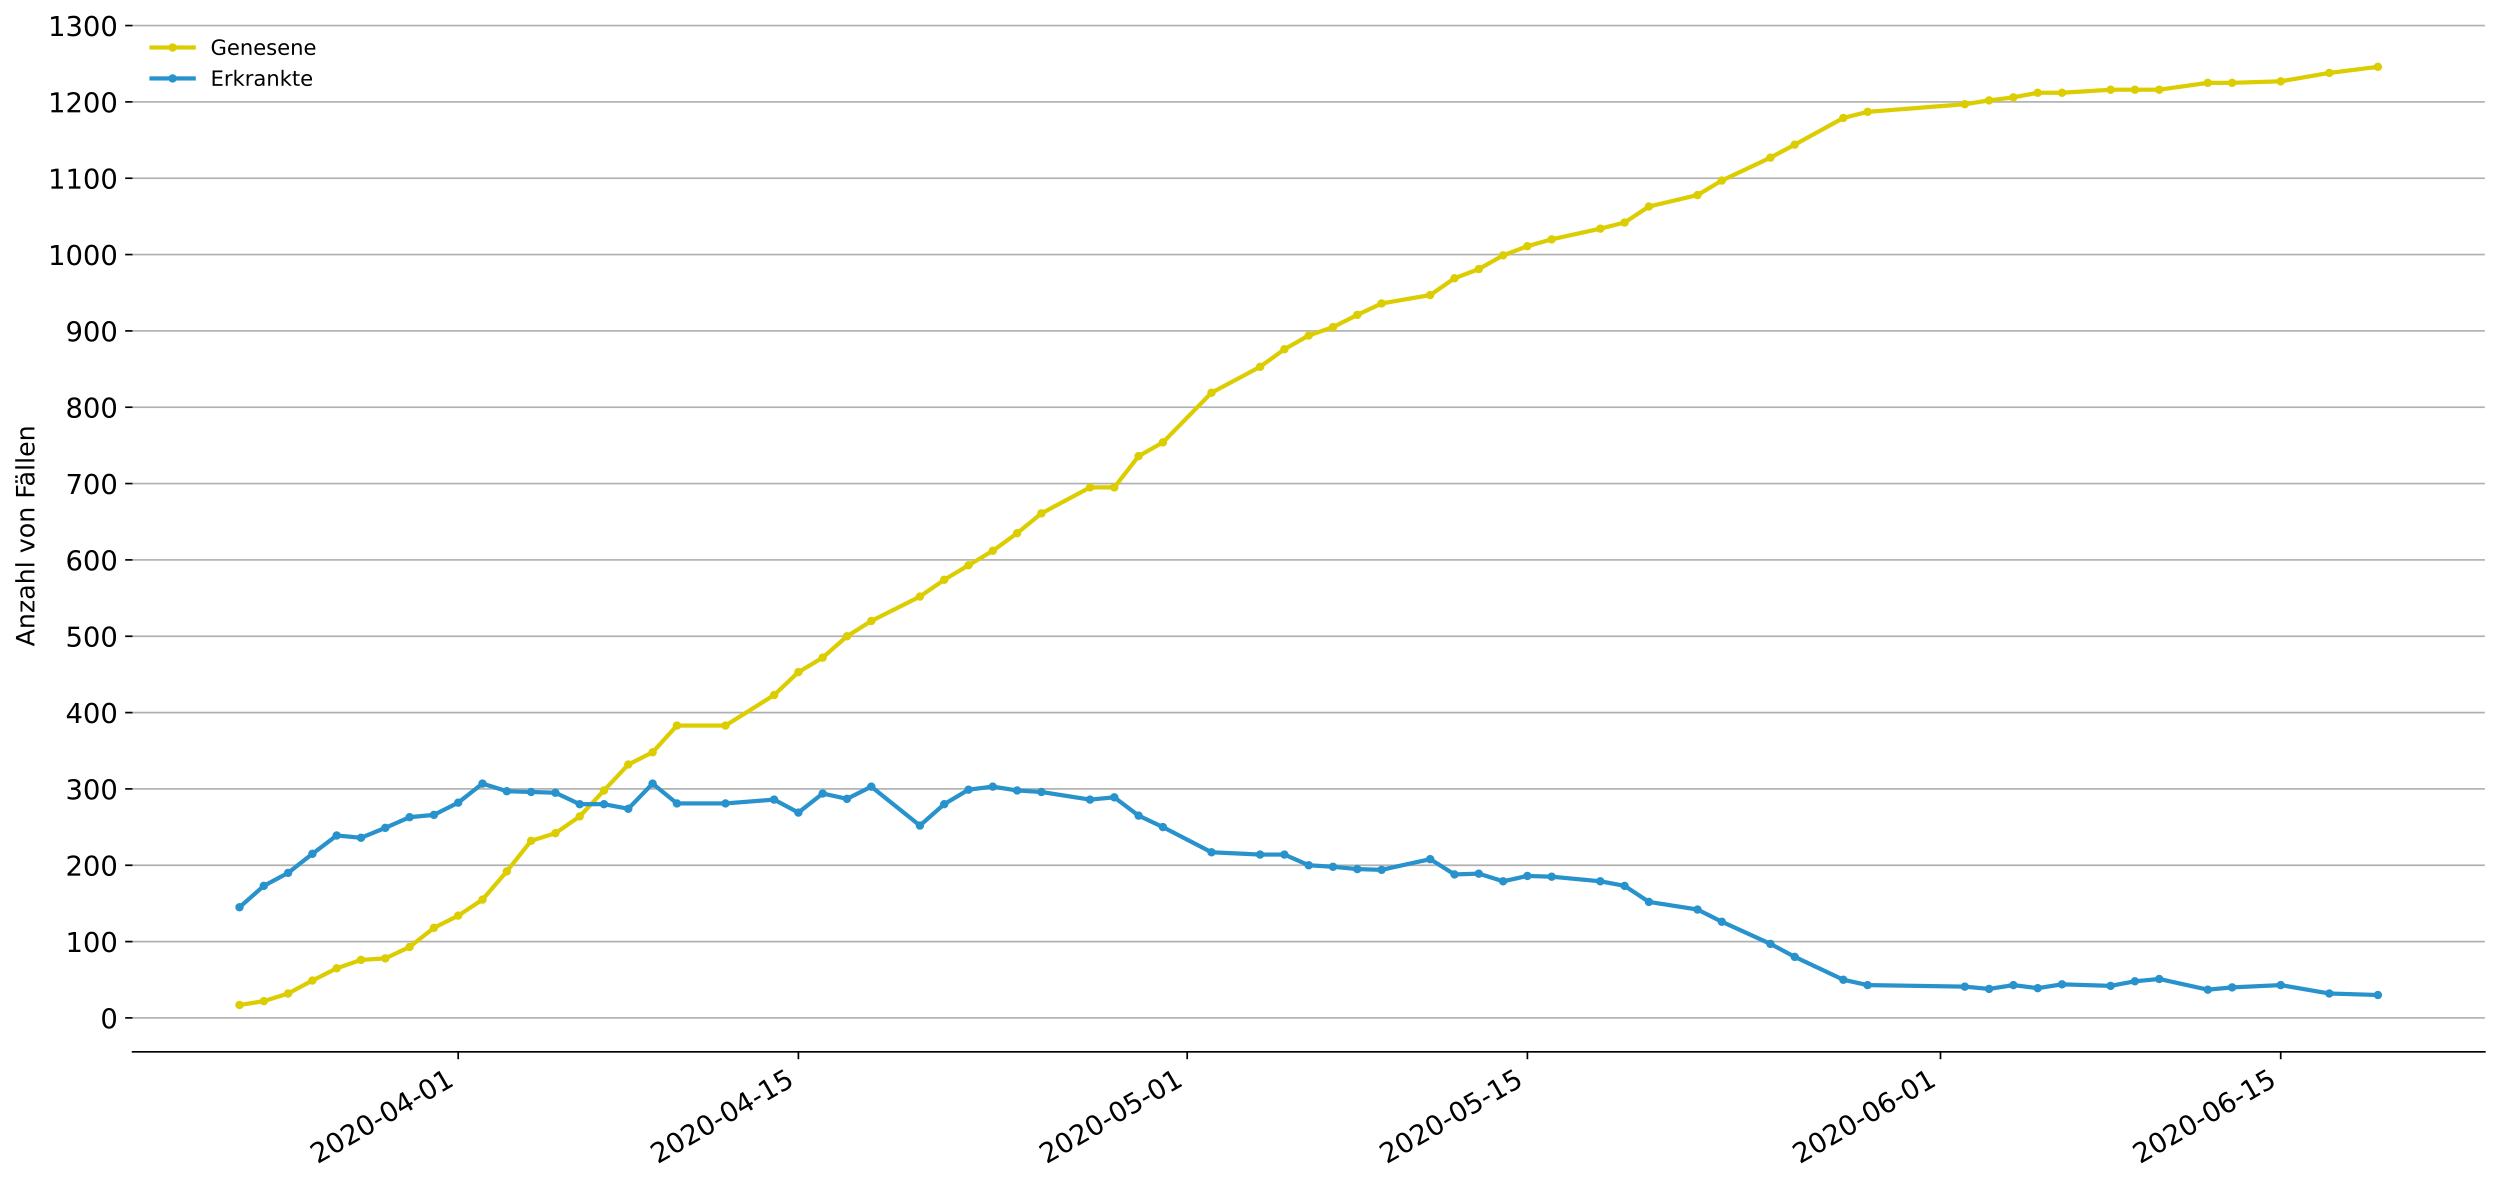 <?xml version="1.0" encoding="utf-8" standalone="no"?>
<!DOCTYPE svg PUBLIC "-//W3C//DTD SVG 1.1//EN"
  "http://www.w3.org/Graphics/SVG/1.1/DTD/svg11.dtd">
<!-- Created with matplotlib (https://matplotlib.org/) -->
<svg height="561.912pt" version="1.1" viewBox="0 0 1186.099 561.912" width="1186.099pt" xmlns="http://www.w3.org/2000/svg" xmlns:xlink="http://www.w3.org/1999/xlink">
 <defs>
  <style type="text/css">
*{stroke-linecap:butt;stroke-linejoin:round;}
  </style>
 </defs>
 <g id="figure_1">
  <g id="patch_1">
   <path d="M 0 561.912 
L 1186.099 561.912 
L 1186.099 0 
L 0 0 
z
" style="fill:#ffffff;"/>
  </g>
  <g id="axes_1">
   <g id="patch_2">
    <path d="M 62.899 499.041 
L 1178.899 499.041 
L 1178.899 9.441 
L 62.899 9.441 
z
" style="fill:#ffffff;"/>
   </g>
   <g id="matplotlib.axis_1">
    <g id="xtick_1">
     <g id="line2d_1">
      <defs>
       <path d="M 0 0 
L 0 3.5 
" id="m8a9c2e3cd9" style="stroke:#000000;stroke-width:0.8;"/>
      </defs>
      <g>
       <use style="stroke:#000000;stroke-width:0.8;" x="217.386" xlink:href="#m8a9c2e3cd9" y="499.041"/>
      </g>
     </g>
     <g id="text_1">
      <!-- 2020-04-01 -->
      <defs>
       <path d="M 19.188 8.297 
L 53.609 8.297 
L 53.609 0 
L 7.328 0 
L 7.328 8.297 
Q 12.938 14.109 22.625 23.891 
Q 32.328 33.688 34.812 36.531 
Q 39.547 41.844 41.422 45.531 
Q 43.312 49.219 43.312 52.781 
Q 43.312 58.594 39.234 62.25 
Q 35.156 65.922 28.609 65.922 
Q 23.969 65.922 18.812 64.312 
Q 13.672 62.703 7.812 59.422 
L 7.812 69.391 
Q 13.766 71.781 18.938 73 
Q 24.125 74.219 28.422 74.219 
Q 39.75 74.219 46.484 68.547 
Q 53.219 62.891 53.219 53.422 
Q 53.219 48.922 51.531 44.891 
Q 49.859 40.875 45.406 35.406 
Q 44.188 33.984 37.641 27.219 
Q 31.109 20.453 19.188 8.297 
z
" id="DejaVuSans-50"/>
       <path d="M 31.781 66.406 
Q 24.172 66.406 20.328 58.906 
Q 16.5 51.422 16.5 36.375 
Q 16.5 21.391 20.328 13.891 
Q 24.172 6.391 31.781 6.391 
Q 39.453 6.391 43.281 13.891 
Q 47.125 21.391 47.125 36.375 
Q 47.125 51.422 43.281 58.906 
Q 39.453 66.406 31.781 66.406 
z
M 31.781 74.219 
Q 44.047 74.219 50.516 64.516 
Q 56.984 54.828 56.984 36.375 
Q 56.984 17.969 50.516 8.266 
Q 44.047 -1.422 31.781 -1.422 
Q 19.531 -1.422 13.062 8.266 
Q 6.594 17.969 6.594 36.375 
Q 6.594 54.828 13.062 64.516 
Q 19.531 74.219 31.781 74.219 
z
" id="DejaVuSans-48"/>
       <path d="M 4.891 31.391 
L 31.203 31.391 
L 31.203 23.391 
L 4.891 23.391 
z
" id="DejaVuSans-45"/>
       <path d="M 37.797 64.312 
L 12.891 25.391 
L 37.797 25.391 
z
M 35.203 72.906 
L 47.609 72.906 
L 47.609 25.391 
L 58.016 25.391 
L 58.016 17.188 
L 47.609 17.188 
L 47.609 0 
L 37.797 0 
L 37.797 17.188 
L 4.891 17.188 
L 4.891 26.703 
z
" id="DejaVuSans-52"/>
       <path d="M 12.406 8.297 
L 28.516 8.297 
L 28.516 63.922 
L 10.984 60.406 
L 10.984 69.391 
L 28.422 72.906 
L 38.281 72.906 
L 38.281 8.297 
L 54.391 8.297 
L 54.391 0 
L 12.406 0 
z
" id="DejaVuSans-49"/>
      </defs>
      <g transform="translate(150.606 552.371)rotate(-30)scale(0.13 -0.13)">
       <use xlink:href="#DejaVuSans-50"/>
       <use x="63.623" xlink:href="#DejaVuSans-48"/>
       <use x="127.246" xlink:href="#DejaVuSans-50"/>
       <use x="190.869" xlink:href="#DejaVuSans-48"/>
       <use x="254.492" xlink:href="#DejaVuSans-45"/>
       <use x="290.576" xlink:href="#DejaVuSans-48"/>
       <use x="354.199" xlink:href="#DejaVuSans-52"/>
       <use x="417.822" xlink:href="#DejaVuSans-45"/>
       <use x="453.906" xlink:href="#DejaVuSans-48"/>
       <use x="517.529" xlink:href="#DejaVuSans-49"/>
      </g>
     </g>
    </g>
    <g id="xtick_2">
     <g id="line2d_2">
      <g>
       <use style="stroke:#000000;stroke-width:0.8;" x="378.791" xlink:href="#m8a9c2e3cd9" y="499.041"/>
      </g>
     </g>
     <g id="text_2">
      <!-- 2020-04-15 -->
      <defs>
       <path d="M 10.797 72.906 
L 49.516 72.906 
L 49.516 64.594 
L 19.828 64.594 
L 19.828 46.734 
Q 21.969 47.469 24.109 47.828 
Q 26.266 48.188 28.422 48.188 
Q 40.625 48.188 47.75 41.5 
Q 54.891 34.812 54.891 23.391 
Q 54.891 11.625 47.562 5.094 
Q 40.234 -1.422 26.906 -1.422 
Q 22.312 -1.422 17.547 -0.641 
Q 12.797 0.141 7.719 1.703 
L 7.719 11.625 
Q 12.109 9.234 16.797 8.062 
Q 21.484 6.891 26.703 6.891 
Q 35.156 6.891 40.078 11.328 
Q 45.016 15.766 45.016 23.391 
Q 45.016 31 40.078 35.438 
Q 35.156 39.891 26.703 39.891 
Q 22.75 39.891 18.812 39.016 
Q 14.891 38.141 10.797 36.281 
z
" id="DejaVuSans-53"/>
      </defs>
      <g transform="translate(312.011 552.371)rotate(-30)scale(0.13 -0.13)">
       <use xlink:href="#DejaVuSans-50"/>
       <use x="63.623" xlink:href="#DejaVuSans-48"/>
       <use x="127.246" xlink:href="#DejaVuSans-50"/>
       <use x="190.869" xlink:href="#DejaVuSans-48"/>
       <use x="254.492" xlink:href="#DejaVuSans-45"/>
       <use x="290.576" xlink:href="#DejaVuSans-48"/>
       <use x="354.199" xlink:href="#DejaVuSans-52"/>
       <use x="417.822" xlink:href="#DejaVuSans-45"/>
       <use x="453.906" xlink:href="#DejaVuSans-49"/>
       <use x="517.529" xlink:href="#DejaVuSans-53"/>
      </g>
     </g>
    </g>
    <g id="xtick_3">
     <g id="line2d_3">
      <g>
       <use style="stroke:#000000;stroke-width:0.8;" x="563.254" xlink:href="#m8a9c2e3cd9" y="499.041"/>
      </g>
     </g>
     <g id="text_3">
      <!-- 2020-05-01 -->
      <g transform="translate(496.474 552.371)rotate(-30)scale(0.13 -0.13)">
       <use xlink:href="#DejaVuSans-50"/>
       <use x="63.623" xlink:href="#DejaVuSans-48"/>
       <use x="127.246" xlink:href="#DejaVuSans-50"/>
       <use x="190.869" xlink:href="#DejaVuSans-48"/>
       <use x="254.492" xlink:href="#DejaVuSans-45"/>
       <use x="290.576" xlink:href="#DejaVuSans-48"/>
       <use x="354.199" xlink:href="#DejaVuSans-53"/>
       <use x="417.822" xlink:href="#DejaVuSans-45"/>
       <use x="453.906" xlink:href="#DejaVuSans-48"/>
       <use x="517.529" xlink:href="#DejaVuSans-49"/>
      </g>
     </g>
    </g>
    <g id="xtick_4">
     <g id="line2d_4">
      <g>
       <use style="stroke:#000000;stroke-width:0.8;" x="724.659" xlink:href="#m8a9c2e3cd9" y="499.041"/>
      </g>
     </g>
     <g id="text_4">
      <!-- 2020-05-15 -->
      <g transform="translate(657.879 552.371)rotate(-30)scale(0.13 -0.13)">
       <use xlink:href="#DejaVuSans-50"/>
       <use x="63.623" xlink:href="#DejaVuSans-48"/>
       <use x="127.246" xlink:href="#DejaVuSans-50"/>
       <use x="190.869" xlink:href="#DejaVuSans-48"/>
       <use x="254.492" xlink:href="#DejaVuSans-45"/>
       <use x="290.576" xlink:href="#DejaVuSans-48"/>
       <use x="354.199" xlink:href="#DejaVuSans-53"/>
       <use x="417.822" xlink:href="#DejaVuSans-45"/>
       <use x="453.906" xlink:href="#DejaVuSans-49"/>
       <use x="517.529" xlink:href="#DejaVuSans-53"/>
      </g>
     </g>
    </g>
    <g id="xtick_5">
     <g id="line2d_5">
      <g>
       <use style="stroke:#000000;stroke-width:0.8;" x="920.651" xlink:href="#m8a9c2e3cd9" y="499.041"/>
      </g>
     </g>
     <g id="text_5">
      <!-- 2020-06-01 -->
      <defs>
       <path d="M 33.016 40.375 
Q 26.375 40.375 22.484 35.828 
Q 18.609 31.297 18.609 23.391 
Q 18.609 15.531 22.484 10.953 
Q 26.375 6.391 33.016 6.391 
Q 39.656 6.391 43.531 10.953 
Q 47.406 15.531 47.406 23.391 
Q 47.406 31.297 43.531 35.828 
Q 39.656 40.375 33.016 40.375 
z
M 52.594 71.297 
L 52.594 62.312 
Q 48.875 64.062 45.094 64.984 
Q 41.312 65.922 37.594 65.922 
Q 27.828 65.922 22.672 59.328 
Q 17.531 52.734 16.797 39.406 
Q 19.672 43.656 24.016 45.922 
Q 28.375 48.188 33.594 48.188 
Q 44.578 48.188 50.953 41.516 
Q 57.328 34.859 57.328 23.391 
Q 57.328 12.156 50.688 5.359 
Q 44.047 -1.422 33.016 -1.422 
Q 20.359 -1.422 13.672 8.266 
Q 6.984 17.969 6.984 36.375 
Q 6.984 53.656 15.188 63.938 
Q 23.391 74.219 37.203 74.219 
Q 40.922 74.219 44.703 73.484 
Q 48.484 72.75 52.594 71.297 
z
" id="DejaVuSans-54"/>
      </defs>
      <g transform="translate(853.871 552.371)rotate(-30)scale(0.13 -0.13)">
       <use xlink:href="#DejaVuSans-50"/>
       <use x="63.623" xlink:href="#DejaVuSans-48"/>
       <use x="127.246" xlink:href="#DejaVuSans-50"/>
       <use x="190.869" xlink:href="#DejaVuSans-48"/>
       <use x="254.492" xlink:href="#DejaVuSans-45"/>
       <use x="290.576" xlink:href="#DejaVuSans-48"/>
       <use x="354.199" xlink:href="#DejaVuSans-54"/>
       <use x="417.822" xlink:href="#DejaVuSans-45"/>
       <use x="453.906" xlink:href="#DejaVuSans-48"/>
       <use x="517.529" xlink:href="#DejaVuSans-49"/>
      </g>
     </g>
    </g>
    <g id="xtick_6">
     <g id="line2d_6">
      <g>
       <use style="stroke:#000000;stroke-width:0.8;" x="1082.056" xlink:href="#m8a9c2e3cd9" y="499.041"/>
      </g>
     </g>
     <g id="text_6">
      <!-- 2020-06-15 -->
      <g transform="translate(1015.275 552.371)rotate(-30)scale(0.13 -0.13)">
       <use xlink:href="#DejaVuSans-50"/>
       <use x="63.623" xlink:href="#DejaVuSans-48"/>
       <use x="127.246" xlink:href="#DejaVuSans-50"/>
       <use x="190.869" xlink:href="#DejaVuSans-48"/>
       <use x="254.492" xlink:href="#DejaVuSans-45"/>
       <use x="290.576" xlink:href="#DejaVuSans-48"/>
       <use x="354.199" xlink:href="#DejaVuSans-54"/>
       <use x="417.822" xlink:href="#DejaVuSans-45"/>
       <use x="453.906" xlink:href="#DejaVuSans-49"/>
       <use x="517.529" xlink:href="#DejaVuSans-53"/>
      </g>
     </g>
    </g>
   </g>
   <g id="matplotlib.axis_2">
    <g id="ytick_1">
     <g id="line2d_7">
      <path clip-path="url(#p04fbdcfd86)" d="M 62.899 482.943 
L 1178.899 482.943 
" style="fill:none;stroke:#b0b0b0;stroke-linecap:square;stroke-width:0.8;"/>
     </g>
     <g id="line2d_8">
      <defs>
       <path d="M 0 0 
L -3.5 0 
" id="m7cc4581ee5" style="stroke:#000000;stroke-width:0.8;"/>
      </defs>
      <g>
       <use style="stroke:#000000;stroke-width:0.8;" x="62.899" xlink:href="#m7cc4581ee5" y="482.943"/>
      </g>
     </g>
     <g id="text_7">
      <!-- 0 -->
      <g transform="translate(47.627 487.882)scale(0.13 -0.13)">
       <use xlink:href="#DejaVuSans-48"/>
      </g>
     </g>
    </g>
    <g id="ytick_2">
     <g id="line2d_9">
      <path clip-path="url(#p04fbdcfd86)" d="M 62.899 446.727 
L 1178.899 446.727 
" style="fill:none;stroke:#b0b0b0;stroke-linecap:square;stroke-width:0.8;"/>
     </g>
     <g id="line2d_10">
      <g>
       <use style="stroke:#000000;stroke-width:0.8;" x="62.899" xlink:href="#m7cc4581ee5" y="446.727"/>
      </g>
     </g>
     <g id="text_8">
      <!-- 100 -->
      <g transform="translate(31.085 451.666)scale(0.13 -0.13)">
       <use xlink:href="#DejaVuSans-49"/>
       <use x="63.623" xlink:href="#DejaVuSans-48"/>
       <use x="127.246" xlink:href="#DejaVuSans-48"/>
      </g>
     </g>
    </g>
    <g id="ytick_3">
     <g id="line2d_11">
      <path clip-path="url(#p04fbdcfd86)" d="M 62.899 410.512 
L 1178.899 410.512 
" style="fill:none;stroke:#b0b0b0;stroke-linecap:square;stroke-width:0.8;"/>
     </g>
     <g id="line2d_12">
      <g>
       <use style="stroke:#000000;stroke-width:0.8;" x="62.899" xlink:href="#m7cc4581ee5" y="410.512"/>
      </g>
     </g>
     <g id="text_9">
      <!-- 200 -->
      <g transform="translate(31.085 415.451)scale(0.13 -0.13)">
       <use xlink:href="#DejaVuSans-50"/>
       <use x="63.623" xlink:href="#DejaVuSans-48"/>
       <use x="127.246" xlink:href="#DejaVuSans-48"/>
      </g>
     </g>
    </g>
    <g id="ytick_4">
     <g id="line2d_13">
      <path clip-path="url(#p04fbdcfd86)" d="M 62.899 374.296 
L 1178.899 374.296 
" style="fill:none;stroke:#b0b0b0;stroke-linecap:square;stroke-width:0.8;"/>
     </g>
     <g id="line2d_14">
      <g>
       <use style="stroke:#000000;stroke-width:0.8;" x="62.899" xlink:href="#m7cc4581ee5" y="374.296"/>
      </g>
     </g>
     <g id="text_10">
      <!-- 300 -->
      <defs>
       <path d="M 40.578 39.312 
Q 47.656 37.797 51.625 33 
Q 55.609 28.219 55.609 21.188 
Q 55.609 10.406 48.188 4.484 
Q 40.766 -1.422 27.094 -1.422 
Q 22.516 -1.422 17.656 -0.516 
Q 12.797 0.391 7.625 2.203 
L 7.625 11.719 
Q 11.719 9.328 16.594 8.109 
Q 21.484 6.891 26.812 6.891 
Q 36.078 6.891 40.938 10.547 
Q 45.797 14.203 45.797 21.188 
Q 45.797 27.641 41.281 31.266 
Q 36.766 34.906 28.719 34.906 
L 20.219 34.906 
L 20.219 43.016 
L 29.109 43.016 
Q 36.375 43.016 40.234 45.922 
Q 44.094 48.828 44.094 54.297 
Q 44.094 59.906 40.109 62.906 
Q 36.141 65.922 28.719 65.922 
Q 24.656 65.922 20.016 65.031 
Q 15.375 64.156 9.812 62.312 
L 9.812 71.094 
Q 15.438 72.656 20.344 73.438 
Q 25.25 74.219 29.594 74.219 
Q 40.828 74.219 47.359 69.109 
Q 53.906 64.016 53.906 55.328 
Q 53.906 49.266 50.438 45.094 
Q 46.969 40.922 40.578 39.312 
z
" id="DejaVuSans-51"/>
      </defs>
      <g transform="translate(31.085 379.235)scale(0.13 -0.13)">
       <use xlink:href="#DejaVuSans-51"/>
       <use x="63.623" xlink:href="#DejaVuSans-48"/>
       <use x="127.246" xlink:href="#DejaVuSans-48"/>
      </g>
     </g>
    </g>
    <g id="ytick_5">
     <g id="line2d_15">
      <path clip-path="url(#p04fbdcfd86)" d="M 62.899 338.08 
L 1178.899 338.08 
" style="fill:none;stroke:#b0b0b0;stroke-linecap:square;stroke-width:0.8;"/>
     </g>
     <g id="line2d_16">
      <g>
       <use style="stroke:#000000;stroke-width:0.8;" x="62.899" xlink:href="#m7cc4581ee5" y="338.08"/>
      </g>
     </g>
     <g id="text_11">
      <!-- 400 -->
      <g transform="translate(31.085 343.019)scale(0.13 -0.13)">
       <use xlink:href="#DejaVuSans-52"/>
       <use x="63.623" xlink:href="#DejaVuSans-48"/>
       <use x="127.246" xlink:href="#DejaVuSans-48"/>
      </g>
     </g>
    </g>
    <g id="ytick_6">
     <g id="line2d_17">
      <path clip-path="url(#p04fbdcfd86)" d="M 62.899 301.865 
L 1178.899 301.865 
" style="fill:none;stroke:#b0b0b0;stroke-linecap:square;stroke-width:0.8;"/>
     </g>
     <g id="line2d_18">
      <g>
       <use style="stroke:#000000;stroke-width:0.8;" x="62.899" xlink:href="#m7cc4581ee5" y="301.865"/>
      </g>
     </g>
     <g id="text_12">
      <!-- 500 -->
      <g transform="translate(31.085 306.804)scale(0.13 -0.13)">
       <use xlink:href="#DejaVuSans-53"/>
       <use x="63.623" xlink:href="#DejaVuSans-48"/>
       <use x="127.246" xlink:href="#DejaVuSans-48"/>
      </g>
     </g>
    </g>
    <g id="ytick_7">
     <g id="line2d_19">
      <path clip-path="url(#p04fbdcfd86)" d="M 62.899 265.649 
L 1178.899 265.649 
" style="fill:none;stroke:#b0b0b0;stroke-linecap:square;stroke-width:0.8;"/>
     </g>
     <g id="line2d_20">
      <g>
       <use style="stroke:#000000;stroke-width:0.8;" x="62.899" xlink:href="#m7cc4581ee5" y="265.649"/>
      </g>
     </g>
     <g id="text_13">
      <!-- 600 -->
      <g transform="translate(31.085 270.588)scale(0.13 -0.13)">
       <use xlink:href="#DejaVuSans-54"/>
       <use x="63.623" xlink:href="#DejaVuSans-48"/>
       <use x="127.246" xlink:href="#DejaVuSans-48"/>
      </g>
     </g>
    </g>
    <g id="ytick_8">
     <g id="line2d_21">
      <path clip-path="url(#p04fbdcfd86)" d="M 62.899 229.433 
L 1178.899 229.433 
" style="fill:none;stroke:#b0b0b0;stroke-linecap:square;stroke-width:0.8;"/>
     </g>
     <g id="line2d_22">
      <g>
       <use style="stroke:#000000;stroke-width:0.8;" x="62.899" xlink:href="#m7cc4581ee5" y="229.433"/>
      </g>
     </g>
     <g id="text_14">
      <!-- 700 -->
      <defs>
       <path d="M 8.203 72.906 
L 55.078 72.906 
L 55.078 68.703 
L 28.609 0 
L 18.312 0 
L 43.219 64.594 
L 8.203 64.594 
z
" id="DejaVuSans-55"/>
      </defs>
      <g transform="translate(31.085 234.372)scale(0.13 -0.13)">
       <use xlink:href="#DejaVuSans-55"/>
       <use x="63.623" xlink:href="#DejaVuSans-48"/>
       <use x="127.246" xlink:href="#DejaVuSans-48"/>
      </g>
     </g>
    </g>
    <g id="ytick_9">
     <g id="line2d_23">
      <path clip-path="url(#p04fbdcfd86)" d="M 62.899 193.217 
L 1178.899 193.217 
" style="fill:none;stroke:#b0b0b0;stroke-linecap:square;stroke-width:0.8;"/>
     </g>
     <g id="line2d_24">
      <g>
       <use style="stroke:#000000;stroke-width:0.8;" x="62.899" xlink:href="#m7cc4581ee5" y="193.217"/>
      </g>
     </g>
     <g id="text_15">
      <!-- 800 -->
      <defs>
       <path d="M 31.781 34.625 
Q 24.75 34.625 20.719 30.859 
Q 16.703 27.094 16.703 20.516 
Q 16.703 13.922 20.719 10.156 
Q 24.75 6.391 31.781 6.391 
Q 38.812 6.391 42.859 10.172 
Q 46.922 13.969 46.922 20.516 
Q 46.922 27.094 42.891 30.859 
Q 38.875 34.625 31.781 34.625 
z
M 21.922 38.812 
Q 15.578 40.375 12.031 44.719 
Q 8.5 49.078 8.5 55.328 
Q 8.5 64.062 14.719 69.141 
Q 20.953 74.219 31.781 74.219 
Q 42.672 74.219 48.875 69.141 
Q 55.078 64.062 55.078 55.328 
Q 55.078 49.078 51.531 44.719 
Q 48 40.375 41.703 38.812 
Q 48.828 37.156 52.797 32.312 
Q 56.781 27.484 56.781 20.516 
Q 56.781 9.906 50.312 4.234 
Q 43.844 -1.422 31.781 -1.422 
Q 19.734 -1.422 13.25 4.234 
Q 6.781 9.906 6.781 20.516 
Q 6.781 27.484 10.781 32.312 
Q 14.797 37.156 21.922 38.812 
z
M 18.312 54.391 
Q 18.312 48.734 21.844 45.562 
Q 25.391 42.391 31.781 42.391 
Q 38.141 42.391 41.719 45.562 
Q 45.312 48.734 45.312 54.391 
Q 45.312 60.062 41.719 63.234 
Q 38.141 66.406 31.781 66.406 
Q 25.391 66.406 21.844 63.234 
Q 18.312 60.062 18.312 54.391 
z
" id="DejaVuSans-56"/>
      </defs>
      <g transform="translate(31.085 198.156)scale(0.13 -0.13)">
       <use xlink:href="#DejaVuSans-56"/>
       <use x="63.623" xlink:href="#DejaVuSans-48"/>
       <use x="127.246" xlink:href="#DejaVuSans-48"/>
      </g>
     </g>
    </g>
    <g id="ytick_10">
     <g id="line2d_25">
      <path clip-path="url(#p04fbdcfd86)" d="M 62.899 157.002 
L 1178.899 157.002 
" style="fill:none;stroke:#b0b0b0;stroke-linecap:square;stroke-width:0.8;"/>
     </g>
     <g id="line2d_26">
      <g>
       <use style="stroke:#000000;stroke-width:0.8;" x="62.899" xlink:href="#m7cc4581ee5" y="157.002"/>
      </g>
     </g>
     <g id="text_16">
      <!-- 900 -->
      <defs>
       <path d="M 10.984 1.516 
L 10.984 10.5 
Q 14.703 8.734 18.5 7.812 
Q 22.312 6.891 25.984 6.891 
Q 35.75 6.891 40.891 13.453 
Q 46.047 20.016 46.781 33.406 
Q 43.953 29.203 39.594 26.953 
Q 35.25 24.703 29.984 24.703 
Q 19.047 24.703 12.672 31.312 
Q 6.297 37.938 6.297 49.422 
Q 6.297 60.641 12.938 67.422 
Q 19.578 74.219 30.609 74.219 
Q 43.266 74.219 49.922 64.516 
Q 56.594 54.828 56.594 36.375 
Q 56.594 19.141 48.406 8.859 
Q 40.234 -1.422 26.422 -1.422 
Q 22.703 -1.422 18.891 -0.688 
Q 15.094 0.047 10.984 1.516 
z
M 30.609 32.422 
Q 37.25 32.422 41.125 36.953 
Q 45.016 41.5 45.016 49.422 
Q 45.016 57.281 41.125 61.844 
Q 37.25 66.406 30.609 66.406 
Q 23.969 66.406 20.094 61.844 
Q 16.219 57.281 16.219 49.422 
Q 16.219 41.5 20.094 36.953 
Q 23.969 32.422 30.609 32.422 
z
" id="DejaVuSans-57"/>
      </defs>
      <g transform="translate(31.085 161.941)scale(0.13 -0.13)">
       <use xlink:href="#DejaVuSans-57"/>
       <use x="63.623" xlink:href="#DejaVuSans-48"/>
       <use x="127.246" xlink:href="#DejaVuSans-48"/>
      </g>
     </g>
    </g>
    <g id="ytick_11">
     <g id="line2d_27">
      <path clip-path="url(#p04fbdcfd86)" d="M 62.899 120.786 
L 1178.899 120.786 
" style="fill:none;stroke:#b0b0b0;stroke-linecap:square;stroke-width:0.8;"/>
     </g>
     <g id="line2d_28">
      <g>
       <use style="stroke:#000000;stroke-width:0.8;" x="62.899" xlink:href="#m7cc4581ee5" y="120.786"/>
      </g>
     </g>
     <g id="text_17">
      <!-- 1000 -->
      <g transform="translate(22.814 125.725)scale(0.13 -0.13)">
       <use xlink:href="#DejaVuSans-49"/>
       <use x="63.623" xlink:href="#DejaVuSans-48"/>
       <use x="127.246" xlink:href="#DejaVuSans-48"/>
       <use x="190.869" xlink:href="#DejaVuSans-48"/>
      </g>
     </g>
    </g>
    <g id="ytick_12">
     <g id="line2d_29">
      <path clip-path="url(#p04fbdcfd86)" d="M 62.899 84.57 
L 1178.899 84.57 
" style="fill:none;stroke:#b0b0b0;stroke-linecap:square;stroke-width:0.8;"/>
     </g>
     <g id="line2d_30">
      <g>
       <use style="stroke:#000000;stroke-width:0.8;" x="62.899" xlink:href="#m7cc4581ee5" y="84.57"/>
      </g>
     </g>
     <g id="text_18">
      <!-- 1100 -->
      <g transform="translate(22.814 89.509)scale(0.13 -0.13)">
       <use xlink:href="#DejaVuSans-49"/>
       <use x="63.623" xlink:href="#DejaVuSans-49"/>
       <use x="127.246" xlink:href="#DejaVuSans-48"/>
       <use x="190.869" xlink:href="#DejaVuSans-48"/>
      </g>
     </g>
    </g>
    <g id="ytick_13">
     <g id="line2d_31">
      <path clip-path="url(#p04fbdcfd86)" d="M 62.899 48.355 
L 1178.899 48.355 
" style="fill:none;stroke:#b0b0b0;stroke-linecap:square;stroke-width:0.8;"/>
     </g>
     <g id="line2d_32">
      <g>
       <use style="stroke:#000000;stroke-width:0.8;" x="62.899" xlink:href="#m7cc4581ee5" y="48.355"/>
      </g>
     </g>
     <g id="text_19">
      <!-- 1200 -->
      <g transform="translate(22.814 53.294)scale(0.13 -0.13)">
       <use xlink:href="#DejaVuSans-49"/>
       <use x="63.623" xlink:href="#DejaVuSans-50"/>
       <use x="127.246" xlink:href="#DejaVuSans-48"/>
       <use x="190.869" xlink:href="#DejaVuSans-48"/>
      </g>
     </g>
    </g>
    <g id="ytick_14">
     <g id="line2d_33">
      <path clip-path="url(#p04fbdcfd86)" d="M 62.899 12.139 
L 1178.899 12.139 
" style="fill:none;stroke:#b0b0b0;stroke-linecap:square;stroke-width:0.8;"/>
     </g>
     <g id="line2d_34">
      <g>
       <use style="stroke:#000000;stroke-width:0.8;" x="62.899" xlink:href="#m7cc4581ee5" y="12.139"/>
      </g>
     </g>
     <g id="text_20">
      <!-- 1300 -->
      <g transform="translate(22.814 17.078)scale(0.13 -0.13)">
       <use xlink:href="#DejaVuSans-49"/>
       <use x="63.623" xlink:href="#DejaVuSans-51"/>
       <use x="127.246" xlink:href="#DejaVuSans-48"/>
       <use x="190.869" xlink:href="#DejaVuSans-48"/>
      </g>
     </g>
    </g>
    <g id="text_21">
     <!-- Anzahl von Fällen -->
     <defs>
      <path d="M 34.188 63.188 
L 20.797 26.906 
L 47.609 26.906 
z
M 28.609 72.906 
L 39.797 72.906 
L 67.578 0 
L 57.328 0 
L 50.688 18.703 
L 17.828 18.703 
L 11.188 0 
L 0.781 0 
z
" id="DejaVuSans-65"/>
      <path d="M 54.891 33.016 
L 54.891 0 
L 45.906 0 
L 45.906 32.719 
Q 45.906 40.484 42.875 44.328 
Q 39.844 48.188 33.797 48.188 
Q 26.516 48.188 22.312 43.547 
Q 18.109 38.922 18.109 30.906 
L 18.109 0 
L 9.078 0 
L 9.078 54.688 
L 18.109 54.688 
L 18.109 46.188 
Q 21.344 51.125 25.703 53.562 
Q 30.078 56 35.797 56 
Q 45.219 56 50.047 50.172 
Q 54.891 44.344 54.891 33.016 
z
" id="DejaVuSans-110"/>
      <path d="M 5.516 54.688 
L 48.188 54.688 
L 48.188 46.484 
L 14.406 7.172 
L 48.188 7.172 
L 48.188 0 
L 4.297 0 
L 4.297 8.203 
L 38.094 47.516 
L 5.516 47.516 
z
" id="DejaVuSans-122"/>
      <path d="M 34.281 27.484 
Q 23.391 27.484 19.188 25 
Q 14.984 22.516 14.984 16.5 
Q 14.984 11.719 18.141 8.906 
Q 21.297 6.109 26.703 6.109 
Q 34.188 6.109 38.703 11.406 
Q 43.219 16.703 43.219 25.484 
L 43.219 27.484 
z
M 52.203 31.203 
L 52.203 0 
L 43.219 0 
L 43.219 8.297 
Q 40.141 3.328 35.547 0.953 
Q 30.953 -1.422 24.312 -1.422 
Q 15.922 -1.422 10.953 3.297 
Q 6 8.016 6 15.922 
Q 6 25.141 12.172 29.828 
Q 18.359 34.516 30.609 34.516 
L 43.219 34.516 
L 43.219 35.406 
Q 43.219 41.609 39.141 45 
Q 35.062 48.391 27.688 48.391 
Q 23 48.391 18.547 47.266 
Q 14.109 46.141 10.016 43.891 
L 10.016 52.203 
Q 14.938 54.109 19.578 55.047 
Q 24.219 56 28.609 56 
Q 40.484 56 46.344 49.844 
Q 52.203 43.703 52.203 31.203 
z
" id="DejaVuSans-97"/>
      <path d="M 54.891 33.016 
L 54.891 0 
L 45.906 0 
L 45.906 32.719 
Q 45.906 40.484 42.875 44.328 
Q 39.844 48.188 33.797 48.188 
Q 26.516 48.188 22.312 43.547 
Q 18.109 38.922 18.109 30.906 
L 18.109 0 
L 9.078 0 
L 9.078 75.984 
L 18.109 75.984 
L 18.109 46.188 
Q 21.344 51.125 25.703 53.562 
Q 30.078 56 35.797 56 
Q 45.219 56 50.047 50.172 
Q 54.891 44.344 54.891 33.016 
z
" id="DejaVuSans-104"/>
      <path d="M 9.422 75.984 
L 18.406 75.984 
L 18.406 0 
L 9.422 0 
z
" id="DejaVuSans-108"/>
      <path id="DejaVuSans-32"/>
      <path d="M 2.984 54.688 
L 12.5 54.688 
L 29.594 8.797 
L 46.688 54.688 
L 56.203 54.688 
L 35.688 0 
L 23.484 0 
z
" id="DejaVuSans-118"/>
      <path d="M 30.609 48.391 
Q 23.391 48.391 19.188 42.75 
Q 14.984 37.109 14.984 27.297 
Q 14.984 17.484 19.156 11.844 
Q 23.344 6.203 30.609 6.203 
Q 37.797 6.203 41.984 11.859 
Q 46.188 17.531 46.188 27.297 
Q 46.188 37.016 41.984 42.703 
Q 37.797 48.391 30.609 48.391 
z
M 30.609 56 
Q 42.328 56 49.016 48.375 
Q 55.719 40.766 55.719 27.297 
Q 55.719 13.875 49.016 6.219 
Q 42.328 -1.422 30.609 -1.422 
Q 18.844 -1.422 12.172 6.219 
Q 5.516 13.875 5.516 27.297 
Q 5.516 40.766 12.172 48.375 
Q 18.844 56 30.609 56 
z
" id="DejaVuSans-111"/>
      <path d="M 9.812 72.906 
L 51.703 72.906 
L 51.703 64.594 
L 19.672 64.594 
L 19.672 43.109 
L 48.578 43.109 
L 48.578 34.812 
L 19.672 34.812 
L 19.672 0 
L 9.812 0 
z
" id="DejaVuSans-70"/>
      <path d="M 34.281 27.484 
Q 23.391 27.484 19.188 25 
Q 14.984 22.516 14.984 16.5 
Q 14.984 11.719 18.141 8.906 
Q 21.297 6.109 26.703 6.109 
Q 34.188 6.109 38.703 11.406 
Q 43.219 16.703 43.219 25.484 
L 43.219 27.484 
z
M 52.203 31.203 
L 52.203 0 
L 43.219 0 
L 43.219 8.297 
Q 40.141 3.328 35.547 0.953 
Q 30.953 -1.422 24.312 -1.422 
Q 15.922 -1.422 10.953 3.297 
Q 6 8.016 6 15.922 
Q 6 25.141 12.172 29.828 
Q 18.359 34.516 30.609 34.516 
L 43.219 34.516 
L 43.219 35.406 
Q 43.219 41.609 39.141 45 
Q 35.062 48.391 27.688 48.391 
Q 23 48.391 18.547 47.266 
Q 14.109 46.141 10.016 43.891 
L 10.016 52.203 
Q 14.938 54.109 19.578 55.047 
Q 24.219 56 28.609 56 
Q 40.484 56 46.344 49.844 
Q 52.203 43.703 52.203 31.203 
z
M 33.594 75.781 
L 43.5 75.781 
L 43.5 65.922 
L 33.594 65.922 
z
M 14.5 75.781 
L 24.406 75.781 
L 24.406 65.922 
L 14.5 65.922 
z
" id="DejaVuSans-228"/>
      <path d="M 56.203 29.594 
L 56.203 25.203 
L 14.891 25.203 
Q 15.484 15.922 20.484 11.062 
Q 25.484 6.203 34.422 6.203 
Q 39.594 6.203 44.453 7.469 
Q 49.312 8.734 54.109 11.281 
L 54.109 2.781 
Q 49.266 0.734 44.188 -0.344 
Q 39.109 -1.422 33.891 -1.422 
Q 20.797 -1.422 13.156 6.188 
Q 5.516 13.812 5.516 26.812 
Q 5.516 40.234 12.766 48.109 
Q 20.016 56 32.328 56 
Q 43.359 56 49.781 48.891 
Q 56.203 41.797 56.203 29.594 
z
M 47.219 32.234 
Q 47.125 39.594 43.094 43.984 
Q 39.062 48.391 32.422 48.391 
Q 24.906 48.391 20.391 44.141 
Q 15.875 39.891 15.188 32.172 
z
" id="DejaVuSans-101"/>
     </defs>
     <g transform="translate(16.318 306.69)rotate(-90)scale(0.12 -0.12)">
      <use xlink:href="#DejaVuSans-65"/>
      <use x="68.408" xlink:href="#DejaVuSans-110"/>
      <use x="131.787" xlink:href="#DejaVuSans-122"/>
      <use x="184.277" xlink:href="#DejaVuSans-97"/>
      <use x="245.557" xlink:href="#DejaVuSans-104"/>
      <use x="308.936" xlink:href="#DejaVuSans-108"/>
      <use x="336.719" xlink:href="#DejaVuSans-32"/>
      <use x="368.506" xlink:href="#DejaVuSans-118"/>
      <use x="427.686" xlink:href="#DejaVuSans-111"/>
      <use x="488.867" xlink:href="#DejaVuSans-110"/>
      <use x="552.246" xlink:href="#DejaVuSans-32"/>
      <use x="584.033" xlink:href="#DejaVuSans-70"/>
      <use x="632.428" xlink:href="#DejaVuSans-228"/>
      <use x="693.707" xlink:href="#DejaVuSans-108"/>
      <use x="721.49" xlink:href="#DejaVuSans-108"/>
      <use x="749.273" xlink:href="#DejaVuSans-101"/>
      <use x="810.797" xlink:href="#DejaVuSans-110"/>
     </g>
    </g>
   </g>
   <g id="line2d_35">
    <path clip-path="url(#p04fbdcfd86)" d="M 113.626 476.786 
L 125.155 474.976 
L 136.684 471.354 
L 148.213 465.197 
L 159.742 459.403 
L 171.271 455.419 
L 182.8 454.695 
L 194.329 449.262 
L 205.857 440.209 
L 217.386 434.414 
L 228.915 426.809 
L 240.444 413.409 
L 251.973 398.923 
L 263.502 395.301 
L 275.031 387.334 
L 286.56 375.02 
L 298.089 362.707 
L 309.618 356.912 
L 321.147 344.237 
L 344.205 344.237 
L 367.262 329.751 
L 378.791 318.886 
L 390.32 312.005 
L 401.849 301.865 
L 413.378 294.621 
L 436.436 283.032 
L 447.965 275.065 
L 459.494 268.184 
L 471.023 261.303 
L 482.552 252.973 
L 494.081 243.557 
L 517.138 231.244 
L 528.667 231.244 
L 540.196 216.396 
L 551.725 209.877 
L 574.783 186.336 
L 597.841 174.023 
L 609.37 165.694 
L 620.899 159.175 
L 632.428 155.191 
L 643.957 149.396 
L 655.486 143.964 
L 678.543 139.98 
L 690.072 132.013 
L 701.601 127.667 
L 713.13 121.148 
L 724.659 116.802 
L 736.188 113.543 
L 759.246 108.473 
L 770.775 105.575 
L 782.304 97.97 
L 805.362 92.538 
L 816.89 85.657 
L 839.948 74.792 
L 851.477 68.635 
L 874.535 55.96 
L 886.064 53.063 
L 932.18 49.441 
L 943.709 47.63 
L 955.238 46.182 
L 966.767 44.009 
L 978.295 44.009 
L 1001.353 42.56 
L 1012.882 42.56 
L 1024.411 42.56 
L 1047.469 39.301 
L 1058.998 39.301 
L 1082.056 38.576 
L 1105.114 34.593 
L 1128.171 31.695 
" style="fill:none;stroke:#dbcd00;stroke-linecap:square;stroke-width:2;"/>
    <defs>
     <path d="M 0 1.5 
C 0.398 1.5 0.779 1.342 1.061 1.061 
C 1.342 0.779 1.5 0.398 1.5 0 
C 1.5 -0.398 1.342 -0.779 1.061 -1.061 
C 0.779 -1.342 0.398 -1.5 0 -1.5 
C -0.398 -1.5 -0.779 -1.342 -1.061 -1.061 
C -1.342 -0.779 -1.5 -0.398 -1.5 0 
C -1.5 0.398 -1.342 0.779 -1.061 1.061 
C -0.779 1.342 -0.398 1.5 0 1.5 
z
" id="m2d7e8ddd74" style="stroke:#dbcd00;"/>
    </defs>
    <g clip-path="url(#p04fbdcfd86)">
     <use style="fill:#dbcd00;stroke:#dbcd00;" x="113.626" xlink:href="#m2d7e8ddd74" y="476.786"/>
     <use style="fill:#dbcd00;stroke:#dbcd00;" x="125.155" xlink:href="#m2d7e8ddd74" y="474.976"/>
     <use style="fill:#dbcd00;stroke:#dbcd00;" x="136.684" xlink:href="#m2d7e8ddd74" y="471.354"/>
     <use style="fill:#dbcd00;stroke:#dbcd00;" x="148.213" xlink:href="#m2d7e8ddd74" y="465.197"/>
     <use style="fill:#dbcd00;stroke:#dbcd00;" x="159.742" xlink:href="#m2d7e8ddd74" y="459.403"/>
     <use style="fill:#dbcd00;stroke:#dbcd00;" x="171.271" xlink:href="#m2d7e8ddd74" y="455.419"/>
     <use style="fill:#dbcd00;stroke:#dbcd00;" x="182.8" xlink:href="#m2d7e8ddd74" y="454.695"/>
     <use style="fill:#dbcd00;stroke:#dbcd00;" x="194.329" xlink:href="#m2d7e8ddd74" y="449.262"/>
     <use style="fill:#dbcd00;stroke:#dbcd00;" x="205.857" xlink:href="#m2d7e8ddd74" y="440.209"/>
     <use style="fill:#dbcd00;stroke:#dbcd00;" x="217.386" xlink:href="#m2d7e8ddd74" y="434.414"/>
     <use style="fill:#dbcd00;stroke:#dbcd00;" x="228.915" xlink:href="#m2d7e8ddd74" y="426.809"/>
     <use style="fill:#dbcd00;stroke:#dbcd00;" x="240.444" xlink:href="#m2d7e8ddd74" y="413.409"/>
     <use style="fill:#dbcd00;stroke:#dbcd00;" x="251.973" xlink:href="#m2d7e8ddd74" y="398.923"/>
     <use style="fill:#dbcd00;stroke:#dbcd00;" x="263.502" xlink:href="#m2d7e8ddd74" y="395.301"/>
     <use style="fill:#dbcd00;stroke:#dbcd00;" x="275.031" xlink:href="#m2d7e8ddd74" y="387.334"/>
     <use style="fill:#dbcd00;stroke:#dbcd00;" x="286.56" xlink:href="#m2d7e8ddd74" y="375.02"/>
     <use style="fill:#dbcd00;stroke:#dbcd00;" x="298.089" xlink:href="#m2d7e8ddd74" y="362.707"/>
     <use style="fill:#dbcd00;stroke:#dbcd00;" x="309.618" xlink:href="#m2d7e8ddd74" y="356.912"/>
     <use style="fill:#dbcd00;stroke:#dbcd00;" x="321.147" xlink:href="#m2d7e8ddd74" y="344.237"/>
     <use style="fill:#dbcd00;stroke:#dbcd00;" x="344.205" xlink:href="#m2d7e8ddd74" y="344.237"/>
     <use style="fill:#dbcd00;stroke:#dbcd00;" x="367.262" xlink:href="#m2d7e8ddd74" y="329.751"/>
     <use style="fill:#dbcd00;stroke:#dbcd00;" x="378.791" xlink:href="#m2d7e8ddd74" y="318.886"/>
     <use style="fill:#dbcd00;stroke:#dbcd00;" x="390.32" xlink:href="#m2d7e8ddd74" y="312.005"/>
     <use style="fill:#dbcd00;stroke:#dbcd00;" x="401.849" xlink:href="#m2d7e8ddd74" y="301.865"/>
     <use style="fill:#dbcd00;stroke:#dbcd00;" x="413.378" xlink:href="#m2d7e8ddd74" y="294.621"/>
     <use style="fill:#dbcd00;stroke:#dbcd00;" x="436.436" xlink:href="#m2d7e8ddd74" y="283.032"/>
     <use style="fill:#dbcd00;stroke:#dbcd00;" x="447.965" xlink:href="#m2d7e8ddd74" y="275.065"/>
     <use style="fill:#dbcd00;stroke:#dbcd00;" x="459.494" xlink:href="#m2d7e8ddd74" y="268.184"/>
     <use style="fill:#dbcd00;stroke:#dbcd00;" x="471.023" xlink:href="#m2d7e8ddd74" y="261.303"/>
     <use style="fill:#dbcd00;stroke:#dbcd00;" x="482.552" xlink:href="#m2d7e8ddd74" y="252.973"/>
     <use style="fill:#dbcd00;stroke:#dbcd00;" x="494.081" xlink:href="#m2d7e8ddd74" y="243.557"/>
     <use style="fill:#dbcd00;stroke:#dbcd00;" x="517.138" xlink:href="#m2d7e8ddd74" y="231.244"/>
     <use style="fill:#dbcd00;stroke:#dbcd00;" x="528.667" xlink:href="#m2d7e8ddd74" y="231.244"/>
     <use style="fill:#dbcd00;stroke:#dbcd00;" x="540.196" xlink:href="#m2d7e8ddd74" y="216.396"/>
     <use style="fill:#dbcd00;stroke:#dbcd00;" x="551.725" xlink:href="#m2d7e8ddd74" y="209.877"/>
     <use style="fill:#dbcd00;stroke:#dbcd00;" x="574.783" xlink:href="#m2d7e8ddd74" y="186.336"/>
     <use style="fill:#dbcd00;stroke:#dbcd00;" x="597.841" xlink:href="#m2d7e8ddd74" y="174.023"/>
     <use style="fill:#dbcd00;stroke:#dbcd00;" x="609.37" xlink:href="#m2d7e8ddd74" y="165.694"/>
     <use style="fill:#dbcd00;stroke:#dbcd00;" x="620.899" xlink:href="#m2d7e8ddd74" y="159.175"/>
     <use style="fill:#dbcd00;stroke:#dbcd00;" x="632.428" xlink:href="#m2d7e8ddd74" y="155.191"/>
     <use style="fill:#dbcd00;stroke:#dbcd00;" x="643.957" xlink:href="#m2d7e8ddd74" y="149.396"/>
     <use style="fill:#dbcd00;stroke:#dbcd00;" x="655.486" xlink:href="#m2d7e8ddd74" y="143.964"/>
     <use style="fill:#dbcd00;stroke:#dbcd00;" x="678.543" xlink:href="#m2d7e8ddd74" y="139.98"/>
     <use style="fill:#dbcd00;stroke:#dbcd00;" x="690.072" xlink:href="#m2d7e8ddd74" y="132.013"/>
     <use style="fill:#dbcd00;stroke:#dbcd00;" x="701.601" xlink:href="#m2d7e8ddd74" y="127.667"/>
     <use style="fill:#dbcd00;stroke:#dbcd00;" x="713.13" xlink:href="#m2d7e8ddd74" y="121.148"/>
     <use style="fill:#dbcd00;stroke:#dbcd00;" x="724.659" xlink:href="#m2d7e8ddd74" y="116.802"/>
     <use style="fill:#dbcd00;stroke:#dbcd00;" x="736.188" xlink:href="#m2d7e8ddd74" y="113.543"/>
     <use style="fill:#dbcd00;stroke:#dbcd00;" x="759.246" xlink:href="#m2d7e8ddd74" y="108.473"/>
     <use style="fill:#dbcd00;stroke:#dbcd00;" x="770.775" xlink:href="#m2d7e8ddd74" y="105.575"/>
     <use style="fill:#dbcd00;stroke:#dbcd00;" x="782.304" xlink:href="#m2d7e8ddd74" y="97.97"/>
     <use style="fill:#dbcd00;stroke:#dbcd00;" x="805.362" xlink:href="#m2d7e8ddd74" y="92.538"/>
     <use style="fill:#dbcd00;stroke:#dbcd00;" x="816.89" xlink:href="#m2d7e8ddd74" y="85.657"/>
     <use style="fill:#dbcd00;stroke:#dbcd00;" x="839.948" xlink:href="#m2d7e8ddd74" y="74.792"/>
     <use style="fill:#dbcd00;stroke:#dbcd00;" x="851.477" xlink:href="#m2d7e8ddd74" y="68.635"/>
     <use style="fill:#dbcd00;stroke:#dbcd00;" x="874.535" xlink:href="#m2d7e8ddd74" y="55.96"/>
     <use style="fill:#dbcd00;stroke:#dbcd00;" x="886.064" xlink:href="#m2d7e8ddd74" y="53.063"/>
     <use style="fill:#dbcd00;stroke:#dbcd00;" x="932.18" xlink:href="#m2d7e8ddd74" y="49.441"/>
     <use style="fill:#dbcd00;stroke:#dbcd00;" x="943.709" xlink:href="#m2d7e8ddd74" y="47.63"/>
     <use style="fill:#dbcd00;stroke:#dbcd00;" x="955.238" xlink:href="#m2d7e8ddd74" y="46.182"/>
     <use style="fill:#dbcd00;stroke:#dbcd00;" x="966.767" xlink:href="#m2d7e8ddd74" y="44.009"/>
     <use style="fill:#dbcd00;stroke:#dbcd00;" x="978.295" xlink:href="#m2d7e8ddd74" y="44.009"/>
     <use style="fill:#dbcd00;stroke:#dbcd00;" x="1001.353" xlink:href="#m2d7e8ddd74" y="42.56"/>
     <use style="fill:#dbcd00;stroke:#dbcd00;" x="1012.882" xlink:href="#m2d7e8ddd74" y="42.56"/>
     <use style="fill:#dbcd00;stroke:#dbcd00;" x="1024.411" xlink:href="#m2d7e8ddd74" y="42.56"/>
     <use style="fill:#dbcd00;stroke:#dbcd00;" x="1047.469" xlink:href="#m2d7e8ddd74" y="39.301"/>
     <use style="fill:#dbcd00;stroke:#dbcd00;" x="1058.998" xlink:href="#m2d7e8ddd74" y="39.301"/>
     <use style="fill:#dbcd00;stroke:#dbcd00;" x="1082.056" xlink:href="#m2d7e8ddd74" y="38.576"/>
     <use style="fill:#dbcd00;stroke:#dbcd00;" x="1105.114" xlink:href="#m2d7e8ddd74" y="34.593"/>
     <use style="fill:#dbcd00;stroke:#dbcd00;" x="1128.171" xlink:href="#m2d7e8ddd74" y="31.695"/>
    </g>
   </g>
   <g id="line2d_36">
    <path clip-path="url(#p04fbdcfd86)" d="M 113.626 430.43 
L 125.155 420.29 
L 136.684 414.133 
L 148.213 405.079 
L 159.742 396.388 
L 171.271 397.474 
L 182.8 392.766 
L 194.329 387.696 
L 205.857 386.609 
L 217.386 380.815 
L 228.915 371.761 
L 240.444 375.382 
L 251.973 375.745 
L 263.502 376.107 
L 275.031 381.539 
L 286.56 381.539 
L 298.089 383.712 
L 309.618 371.761 
L 321.147 381.177 
L 344.205 381.177 
L 367.262 379.366 
L 378.791 385.523 
L 390.32 376.469 
L 401.849 379.004 
L 413.378 373.209 
L 436.436 391.679 
L 447.965 381.539 
L 459.494 374.658 
L 471.023 373.209 
L 482.552 375.02 
L 494.081 375.745 
L 517.138 379.366 
L 528.667 378.28 
L 540.196 386.971 
L 551.725 392.404 
L 574.783 404.355 
L 597.841 405.441 
L 609.37 405.441 
L 620.899 410.512 
L 632.428 411.236 
L 643.957 412.322 
L 655.486 412.685 
L 678.543 407.614 
L 690.072 414.858 
L 701.601 414.495 
L 713.13 418.117 
L 724.659 415.582 
L 736.188 415.944 
L 759.246 418.117 
L 770.775 420.29 
L 782.304 427.895 
L 805.362 431.517 
L 816.89 437.311 
L 839.948 447.814 
L 851.477 453.97 
L 874.535 464.835 
L 886.064 467.37 
L 932.18 468.095 
L 943.709 469.181 
L 955.238 467.37 
L 966.767 468.819 
L 978.295 467.008 
L 1001.353 467.732 
L 1012.882 465.56 
L 1024.411 464.473 
L 1047.469 469.543 
L 1058.998 468.457 
L 1082.056 467.37 
L 1105.114 471.354 
L 1128.171 472.078 
" style="fill:none;stroke:#2792cb;stroke-linecap:square;stroke-width:2;"/>
    <defs>
     <path d="M 0 1.5 
C 0.398 1.5 0.779 1.342 1.061 1.061 
C 1.342 0.779 1.5 0.398 1.5 0 
C 1.5 -0.398 1.342 -0.779 1.061 -1.061 
C 0.779 -1.342 0.398 -1.5 0 -1.5 
C -0.398 -1.5 -0.779 -1.342 -1.061 -1.061 
C -1.342 -0.779 -1.5 -0.398 -1.5 0 
C -1.5 0.398 -1.342 0.779 -1.061 1.061 
C -0.779 1.342 -0.398 1.5 0 1.5 
z
" id="m0562865cc5" style="stroke:#2792cb;"/>
    </defs>
    <g clip-path="url(#p04fbdcfd86)">
     <use style="fill:#2792cb;stroke:#2792cb;" x="113.626" xlink:href="#m0562865cc5" y="430.43"/>
     <use style="fill:#2792cb;stroke:#2792cb;" x="125.155" xlink:href="#m0562865cc5" y="420.29"/>
     <use style="fill:#2792cb;stroke:#2792cb;" x="136.684" xlink:href="#m0562865cc5" y="414.133"/>
     <use style="fill:#2792cb;stroke:#2792cb;" x="148.213" xlink:href="#m0562865cc5" y="405.079"/>
     <use style="fill:#2792cb;stroke:#2792cb;" x="159.742" xlink:href="#m0562865cc5" y="396.388"/>
     <use style="fill:#2792cb;stroke:#2792cb;" x="171.271" xlink:href="#m0562865cc5" y="397.474"/>
     <use style="fill:#2792cb;stroke:#2792cb;" x="182.8" xlink:href="#m0562865cc5" y="392.766"/>
     <use style="fill:#2792cb;stroke:#2792cb;" x="194.329" xlink:href="#m0562865cc5" y="387.696"/>
     <use style="fill:#2792cb;stroke:#2792cb;" x="205.857" xlink:href="#m0562865cc5" y="386.609"/>
     <use style="fill:#2792cb;stroke:#2792cb;" x="217.386" xlink:href="#m0562865cc5" y="380.815"/>
     <use style="fill:#2792cb;stroke:#2792cb;" x="228.915" xlink:href="#m0562865cc5" y="371.761"/>
     <use style="fill:#2792cb;stroke:#2792cb;" x="240.444" xlink:href="#m0562865cc5" y="375.382"/>
     <use style="fill:#2792cb;stroke:#2792cb;" x="251.973" xlink:href="#m0562865cc5" y="375.745"/>
     <use style="fill:#2792cb;stroke:#2792cb;" x="263.502" xlink:href="#m0562865cc5" y="376.107"/>
     <use style="fill:#2792cb;stroke:#2792cb;" x="275.031" xlink:href="#m0562865cc5" y="381.539"/>
     <use style="fill:#2792cb;stroke:#2792cb;" x="286.56" xlink:href="#m0562865cc5" y="381.539"/>
     <use style="fill:#2792cb;stroke:#2792cb;" x="298.089" xlink:href="#m0562865cc5" y="383.712"/>
     <use style="fill:#2792cb;stroke:#2792cb;" x="309.618" xlink:href="#m0562865cc5" y="371.761"/>
     <use style="fill:#2792cb;stroke:#2792cb;" x="321.147" xlink:href="#m0562865cc5" y="381.177"/>
     <use style="fill:#2792cb;stroke:#2792cb;" x="344.205" xlink:href="#m0562865cc5" y="381.177"/>
     <use style="fill:#2792cb;stroke:#2792cb;" x="367.262" xlink:href="#m0562865cc5" y="379.366"/>
     <use style="fill:#2792cb;stroke:#2792cb;" x="378.791" xlink:href="#m0562865cc5" y="385.523"/>
     <use style="fill:#2792cb;stroke:#2792cb;" x="390.32" xlink:href="#m0562865cc5" y="376.469"/>
     <use style="fill:#2792cb;stroke:#2792cb;" x="401.849" xlink:href="#m0562865cc5" y="379.004"/>
     <use style="fill:#2792cb;stroke:#2792cb;" x="413.378" xlink:href="#m0562865cc5" y="373.209"/>
     <use style="fill:#2792cb;stroke:#2792cb;" x="436.436" xlink:href="#m0562865cc5" y="391.679"/>
     <use style="fill:#2792cb;stroke:#2792cb;" x="447.965" xlink:href="#m0562865cc5" y="381.539"/>
     <use style="fill:#2792cb;stroke:#2792cb;" x="459.494" xlink:href="#m0562865cc5" y="374.658"/>
     <use style="fill:#2792cb;stroke:#2792cb;" x="471.023" xlink:href="#m0562865cc5" y="373.209"/>
     <use style="fill:#2792cb;stroke:#2792cb;" x="482.552" xlink:href="#m0562865cc5" y="375.02"/>
     <use style="fill:#2792cb;stroke:#2792cb;" x="494.081" xlink:href="#m0562865cc5" y="375.745"/>
     <use style="fill:#2792cb;stroke:#2792cb;" x="517.138" xlink:href="#m0562865cc5" y="379.366"/>
     <use style="fill:#2792cb;stroke:#2792cb;" x="528.667" xlink:href="#m0562865cc5" y="378.28"/>
     <use style="fill:#2792cb;stroke:#2792cb;" x="540.196" xlink:href="#m0562865cc5" y="386.971"/>
     <use style="fill:#2792cb;stroke:#2792cb;" x="551.725" xlink:href="#m0562865cc5" y="392.404"/>
     <use style="fill:#2792cb;stroke:#2792cb;" x="574.783" xlink:href="#m0562865cc5" y="404.355"/>
     <use style="fill:#2792cb;stroke:#2792cb;" x="597.841" xlink:href="#m0562865cc5" y="405.441"/>
     <use style="fill:#2792cb;stroke:#2792cb;" x="609.37" xlink:href="#m0562865cc5" y="405.441"/>
     <use style="fill:#2792cb;stroke:#2792cb;" x="620.899" xlink:href="#m0562865cc5" y="410.512"/>
     <use style="fill:#2792cb;stroke:#2792cb;" x="632.428" xlink:href="#m0562865cc5" y="411.236"/>
     <use style="fill:#2792cb;stroke:#2792cb;" x="643.957" xlink:href="#m0562865cc5" y="412.322"/>
     <use style="fill:#2792cb;stroke:#2792cb;" x="655.486" xlink:href="#m0562865cc5" y="412.685"/>
     <use style="fill:#2792cb;stroke:#2792cb;" x="678.543" xlink:href="#m0562865cc5" y="407.614"/>
     <use style="fill:#2792cb;stroke:#2792cb;" x="690.072" xlink:href="#m0562865cc5" y="414.858"/>
     <use style="fill:#2792cb;stroke:#2792cb;" x="701.601" xlink:href="#m0562865cc5" y="414.495"/>
     <use style="fill:#2792cb;stroke:#2792cb;" x="713.13" xlink:href="#m0562865cc5" y="418.117"/>
     <use style="fill:#2792cb;stroke:#2792cb;" x="724.659" xlink:href="#m0562865cc5" y="415.582"/>
     <use style="fill:#2792cb;stroke:#2792cb;" x="736.188" xlink:href="#m0562865cc5" y="415.944"/>
     <use style="fill:#2792cb;stroke:#2792cb;" x="759.246" xlink:href="#m0562865cc5" y="418.117"/>
     <use style="fill:#2792cb;stroke:#2792cb;" x="770.775" xlink:href="#m0562865cc5" y="420.29"/>
     <use style="fill:#2792cb;stroke:#2792cb;" x="782.304" xlink:href="#m0562865cc5" y="427.895"/>
     <use style="fill:#2792cb;stroke:#2792cb;" x="805.362" xlink:href="#m0562865cc5" y="431.517"/>
     <use style="fill:#2792cb;stroke:#2792cb;" x="816.89" xlink:href="#m0562865cc5" y="437.311"/>
     <use style="fill:#2792cb;stroke:#2792cb;" x="839.948" xlink:href="#m0562865cc5" y="447.814"/>
     <use style="fill:#2792cb;stroke:#2792cb;" x="851.477" xlink:href="#m0562865cc5" y="453.97"/>
     <use style="fill:#2792cb;stroke:#2792cb;" x="874.535" xlink:href="#m0562865cc5" y="464.835"/>
     <use style="fill:#2792cb;stroke:#2792cb;" x="886.064" xlink:href="#m0562865cc5" y="467.37"/>
     <use style="fill:#2792cb;stroke:#2792cb;" x="932.18" xlink:href="#m0562865cc5" y="468.095"/>
     <use style="fill:#2792cb;stroke:#2792cb;" x="943.709" xlink:href="#m0562865cc5" y="469.181"/>
     <use style="fill:#2792cb;stroke:#2792cb;" x="955.238" xlink:href="#m0562865cc5" y="467.37"/>
     <use style="fill:#2792cb;stroke:#2792cb;" x="966.767" xlink:href="#m0562865cc5" y="468.819"/>
     <use style="fill:#2792cb;stroke:#2792cb;" x="978.295" xlink:href="#m0562865cc5" y="467.008"/>
     <use style="fill:#2792cb;stroke:#2792cb;" x="1001.353" xlink:href="#m0562865cc5" y="467.732"/>
     <use style="fill:#2792cb;stroke:#2792cb;" x="1012.882" xlink:href="#m0562865cc5" y="465.56"/>
     <use style="fill:#2792cb;stroke:#2792cb;" x="1024.411" xlink:href="#m0562865cc5" y="464.473"/>
     <use style="fill:#2792cb;stroke:#2792cb;" x="1047.469" xlink:href="#m0562865cc5" y="469.543"/>
     <use style="fill:#2792cb;stroke:#2792cb;" x="1058.998" xlink:href="#m0562865cc5" y="468.457"/>
     <use style="fill:#2792cb;stroke:#2792cb;" x="1082.056" xlink:href="#m0562865cc5" y="467.37"/>
     <use style="fill:#2792cb;stroke:#2792cb;" x="1105.114" xlink:href="#m0562865cc5" y="471.354"/>
     <use style="fill:#2792cb;stroke:#2792cb;" x="1128.171" xlink:href="#m0562865cc5" y="472.078"/>
    </g>
   </g>
   <g id="patch_3">
    <path d="M 62.899 499.041 
L 1178.899 499.041 
" style="fill:none;stroke:#000000;stroke-linecap:square;stroke-linejoin:miter;stroke-width:0.8;"/>
   </g>
   <g id="legend_1">
    <g id="line2d_37">
     <path d="M 71.899 22.539 
L 91.899 22.539 
" style="fill:none;stroke:#dbcd00;stroke-linecap:square;stroke-width:2;"/>
    </g>
    <g id="line2d_38">
     <g>
      <use style="fill:#dbcd00;stroke:#dbcd00;" x="81.899" xlink:href="#m2d7e8ddd74" y="22.539"/>
     </g>
    </g>
    <g id="text_22">
     <!-- Genesene -->
     <defs>
      <path d="M 59.516 10.406 
L 59.516 29.984 
L 43.406 29.984 
L 43.406 38.094 
L 69.281 38.094 
L 69.281 6.781 
Q 63.578 2.734 56.688 0.656 
Q 49.812 -1.422 42 -1.422 
Q 24.906 -1.422 15.25 8.562 
Q 5.609 18.562 5.609 36.375 
Q 5.609 54.25 15.25 64.234 
Q 24.906 74.219 42 74.219 
Q 49.125 74.219 55.547 72.453 
Q 61.969 70.703 67.391 67.281 
L 67.391 56.781 
Q 61.922 61.422 55.766 63.766 
Q 49.609 66.109 42.828 66.109 
Q 29.438 66.109 22.719 58.641 
Q 16.016 51.172 16.016 36.375 
Q 16.016 21.625 22.719 14.156 
Q 29.438 6.688 42.828 6.688 
Q 48.047 6.688 52.141 7.594 
Q 56.25 8.5 59.516 10.406 
z
" id="DejaVuSans-71"/>
      <path d="M 44.281 53.078 
L 44.281 44.578 
Q 40.484 46.531 36.375 47.5 
Q 32.281 48.484 27.875 48.484 
Q 21.188 48.484 17.844 46.438 
Q 14.5 44.391 14.5 40.281 
Q 14.5 37.156 16.891 35.375 
Q 19.281 33.594 26.516 31.984 
L 29.594 31.297 
Q 39.156 29.25 43.188 25.516 
Q 47.219 21.781 47.219 15.094 
Q 47.219 7.469 41.188 3.016 
Q 35.156 -1.422 24.609 -1.422 
Q 20.219 -1.422 15.453 -0.562 
Q 10.688 0.297 5.422 2 
L 5.422 11.281 
Q 10.406 8.688 15.234 7.391 
Q 20.062 6.109 24.812 6.109 
Q 31.156 6.109 34.562 8.281 
Q 37.984 10.453 37.984 14.406 
Q 37.984 18.062 35.516 20.016 
Q 33.062 21.969 24.703 23.781 
L 21.578 24.516 
Q 13.234 26.266 9.516 29.906 
Q 5.812 33.547 5.812 39.891 
Q 5.812 47.609 11.281 51.797 
Q 16.75 56 26.812 56 
Q 31.781 56 36.172 55.266 
Q 40.578 54.547 44.281 53.078 
z
" id="DejaVuSans-115"/>
     </defs>
     <g transform="translate(99.899 26.039)scale(0.1 -0.1)">
      <use xlink:href="#DejaVuSans-71"/>
      <use x="77.49" xlink:href="#DejaVuSans-101"/>
      <use x="139.014" xlink:href="#DejaVuSans-110"/>
      <use x="202.393" xlink:href="#DejaVuSans-101"/>
      <use x="263.916" xlink:href="#DejaVuSans-115"/>
      <use x="316.016" xlink:href="#DejaVuSans-101"/>
      <use x="377.539" xlink:href="#DejaVuSans-110"/>
      <use x="440.918" xlink:href="#DejaVuSans-101"/>
     </g>
    </g>
    <g id="line2d_39">
     <path d="M 71.899 37.217 
L 91.899 37.217 
" style="fill:none;stroke:#2792cb;stroke-linecap:square;stroke-width:2;"/>
    </g>
    <g id="line2d_40">
     <g>
      <use style="fill:#2792cb;stroke:#2792cb;" x="81.899" xlink:href="#m0562865cc5" y="37.217"/>
     </g>
    </g>
    <g id="text_23">
     <!-- Erkrankte -->
     <defs>
      <path d="M 9.812 72.906 
L 55.906 72.906 
L 55.906 64.594 
L 19.672 64.594 
L 19.672 43.016 
L 54.391 43.016 
L 54.391 34.719 
L 19.672 34.719 
L 19.672 8.297 
L 56.781 8.297 
L 56.781 0 
L 9.812 0 
z
" id="DejaVuSans-69"/>
      <path d="M 41.109 46.297 
Q 39.594 47.172 37.812 47.578 
Q 36.031 48 33.891 48 
Q 26.266 48 22.188 43.047 
Q 18.109 38.094 18.109 28.812 
L 18.109 0 
L 9.078 0 
L 9.078 54.688 
L 18.109 54.688 
L 18.109 46.188 
Q 20.953 51.172 25.484 53.578 
Q 30.031 56 36.531 56 
Q 37.453 56 38.578 55.875 
Q 39.703 55.766 41.062 55.516 
z
" id="DejaVuSans-114"/>
      <path d="M 9.078 75.984 
L 18.109 75.984 
L 18.109 31.109 
L 44.922 54.688 
L 56.391 54.688 
L 27.391 29.109 
L 57.625 0 
L 45.906 0 
L 18.109 26.703 
L 18.109 0 
L 9.078 0 
z
" id="DejaVuSans-107"/>
      <path d="M 18.312 70.219 
L 18.312 54.688 
L 36.812 54.688 
L 36.812 47.703 
L 18.312 47.703 
L 18.312 18.016 
Q 18.312 11.328 20.141 9.422 
Q 21.969 7.516 27.594 7.516 
L 36.812 7.516 
L 36.812 0 
L 27.594 0 
Q 17.188 0 13.234 3.875 
Q 9.281 7.766 9.281 18.016 
L 9.281 47.703 
L 2.688 47.703 
L 2.688 54.688 
L 9.281 54.688 
L 9.281 70.219 
z
" id="DejaVuSans-116"/>
     </defs>
     <g transform="translate(99.899 40.717)scale(0.1 -0.1)">
      <use xlink:href="#DejaVuSans-69"/>
      <use x="63.184" xlink:href="#DejaVuSans-114"/>
      <use x="104.297" xlink:href="#DejaVuSans-107"/>
      <use x="162.207" xlink:href="#DejaVuSans-114"/>
      <use x="203.32" xlink:href="#DejaVuSans-97"/>
      <use x="264.6" xlink:href="#DejaVuSans-110"/>
      <use x="327.979" xlink:href="#DejaVuSans-107"/>
      <use x="385.889" xlink:href="#DejaVuSans-116"/>
      <use x="425.098" xlink:href="#DejaVuSans-101"/>
     </g>
    </g>
   </g>
  </g>
 </g>
 <defs>
  <clipPath id="p04fbdcfd86">
   <rect height="489.6" width="1116" x="62.899" y="9.441"/>
  </clipPath>
 </defs>
</svg>
